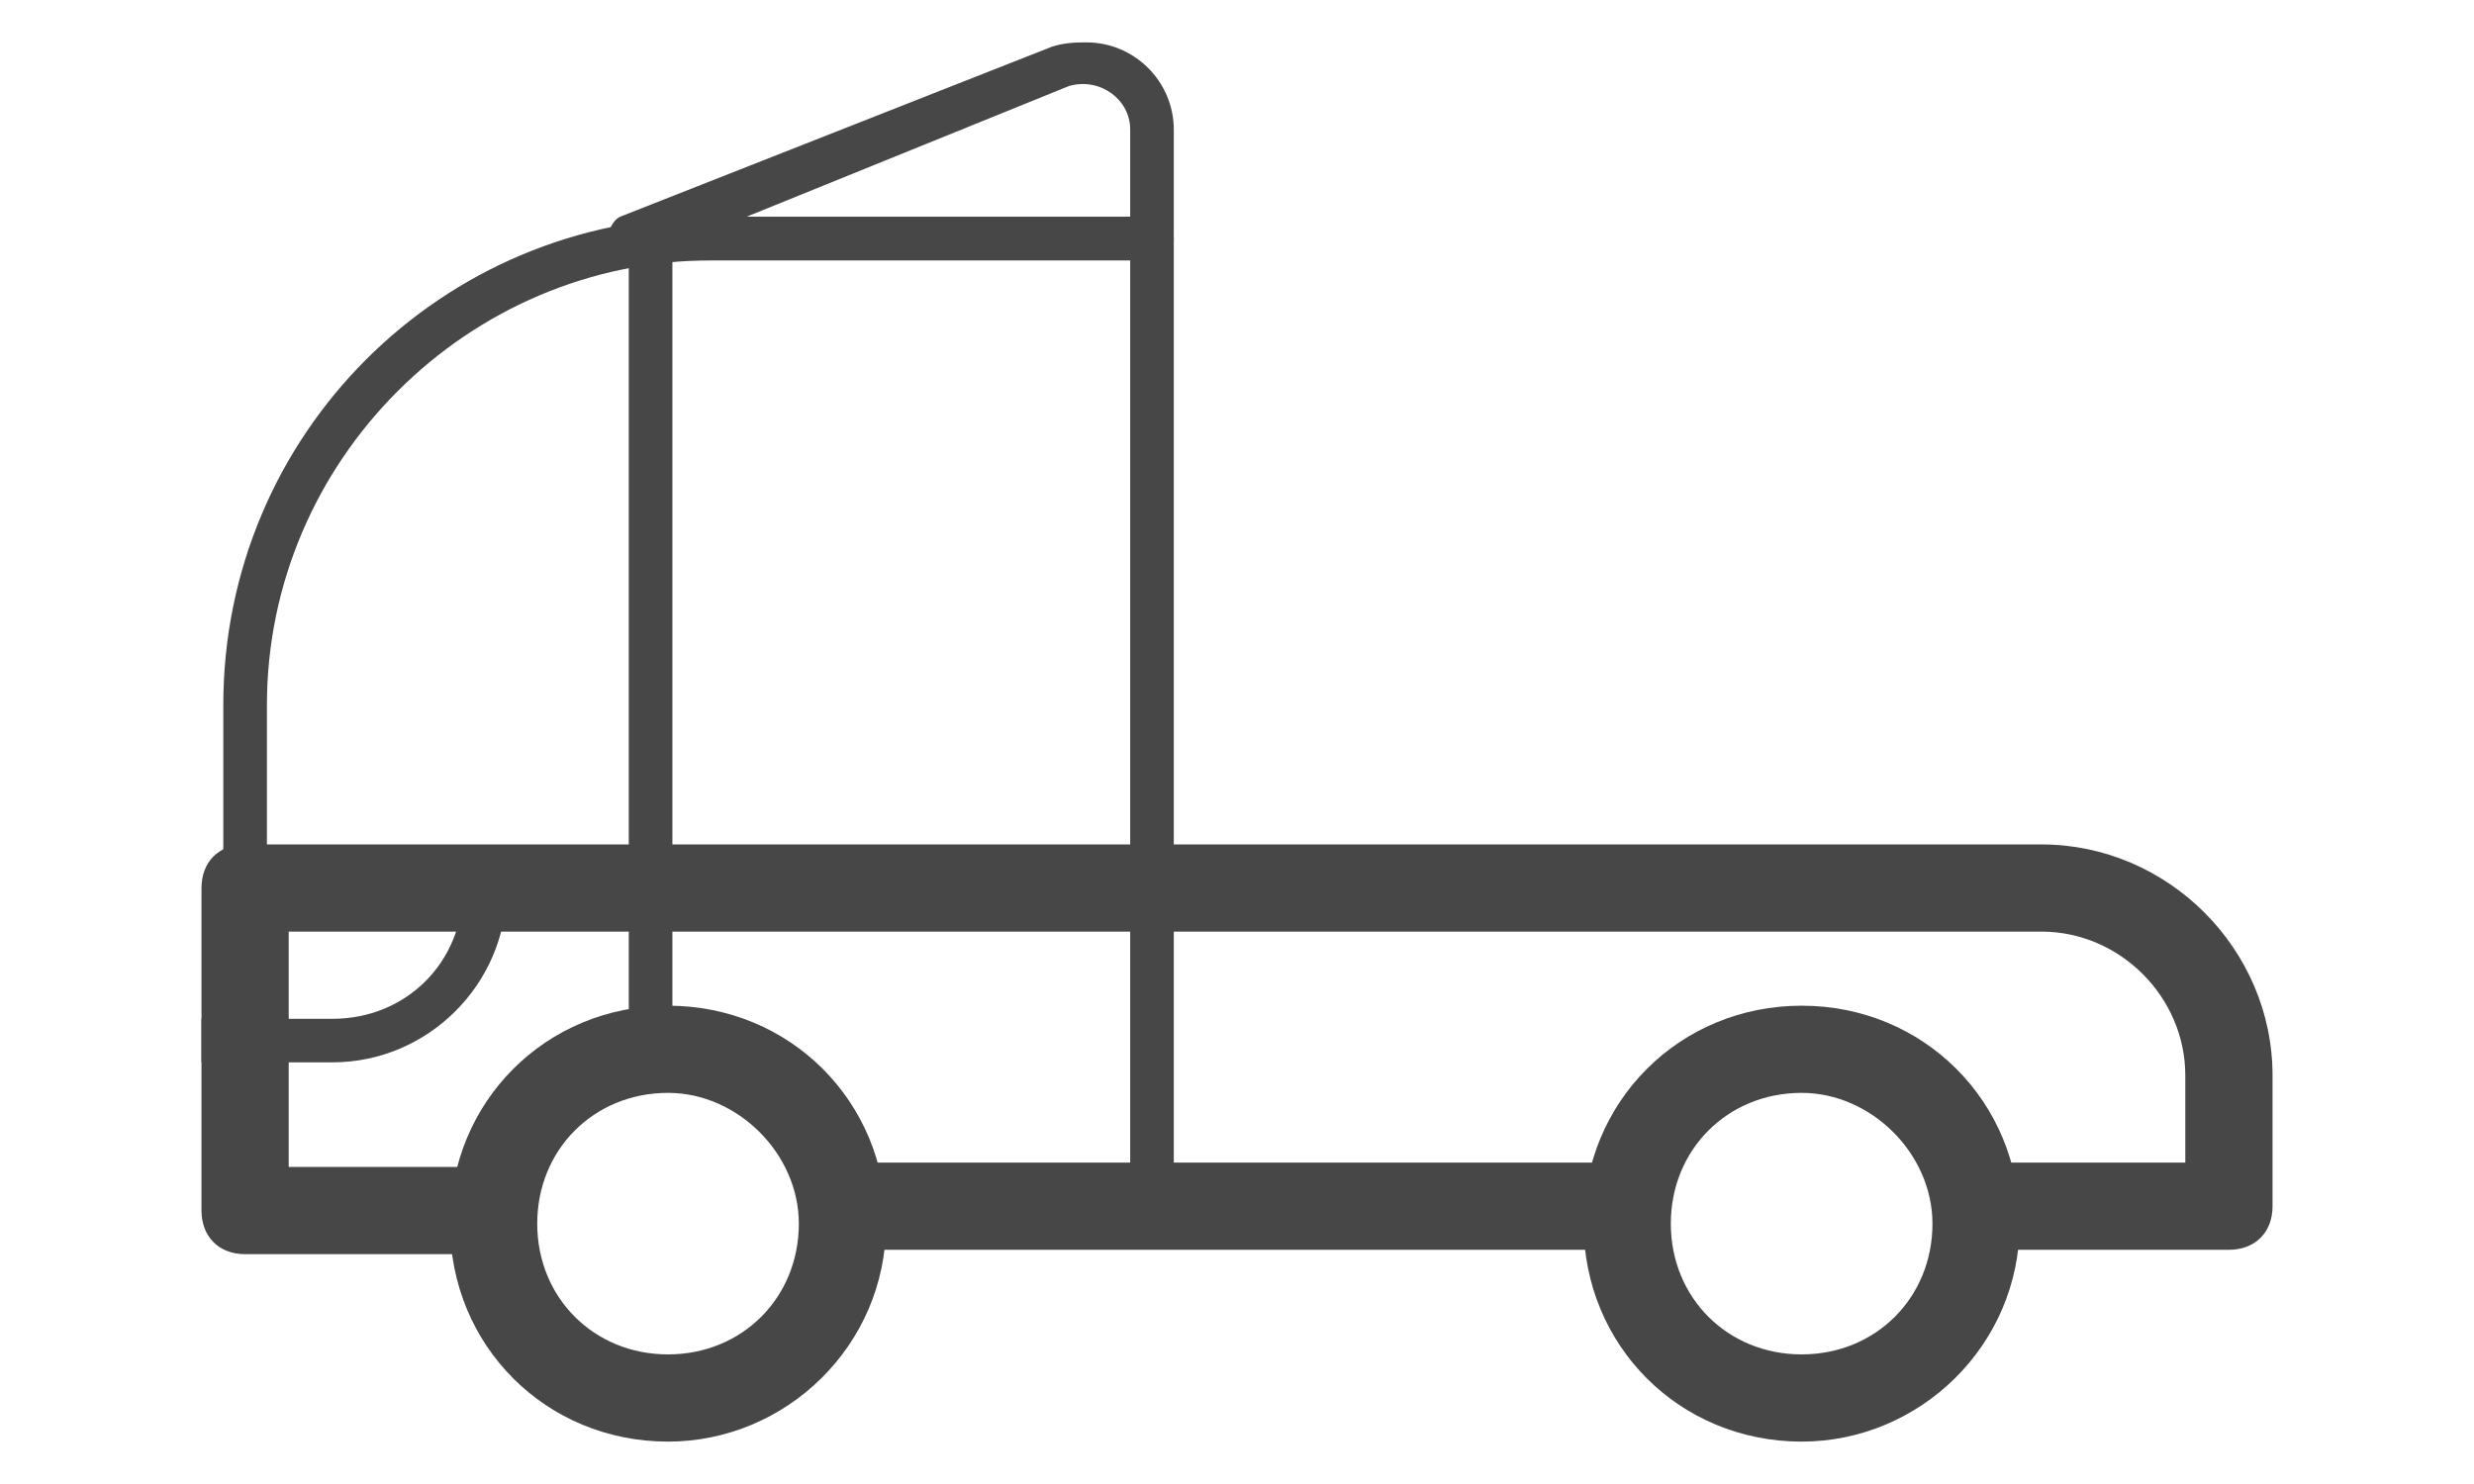 <?xml version="1.0" encoding="utf-8"?>
<svg width="65px" height="39px" viewBox="0 0 65 39" fill="none" xmlns="http://www.w3.org/2000/svg">
  <path d="M 8.73 27.919 L 5.294 27.919 L 5.294 26.775 L 8.73 26.775 C 10.678 26.775 12.167 25.285 12.167 23.337 L 13.312 23.337 C 13.312 25.858 11.25 27.919 8.73 27.919 Z" style="fill: rgb(71, 71, 71);"/>
  <path d="M 30.267 32.273 L 22.019 32.273 C 21.675 32.273 21.446 32.044 21.446 31.701 C 21.446 31.356 21.675 31.127 22.019 31.127 L 29.694 31.127 L 29.694 6.842 L 18.698 6.842 C 12.282 6.842 7.013 12.111 7.013 18.527 L 7.013 31.241 L 12.969 31.241 C 13.312 31.241 13.542 31.471 13.542 31.814 C 13.542 32.158 13.312 32.388 12.969 32.388 L 6.439 32.388 C 6.096 32.388 5.867 32.158 5.867 31.814 L 5.867 18.527 C 5.867 11.424 11.594 5.696 18.698 5.696 L 30.267 5.696 C 30.61 5.696 30.839 5.925 30.839 6.269 L 30.839 31.814 C 30.839 32.044 30.61 32.273 30.267 32.273 Z" style="fill: rgb(71, 71, 71);"/>
  <path d="M 58.562 32.845 L 51.917 32.845 C 51.229 32.845 50.772 32.388 50.772 31.701 C 50.772 31.012 51.229 30.554 51.917 30.554 L 57.415 30.554 L 57.415 28.263 C 57.415 26.202 55.698 24.483 53.636 24.483 L 7.585 24.483 L 7.585 30.668 L 12.969 30.668 C 13.656 30.668 14.115 31.127 14.115 31.814 C 14.115 32.501 13.656 32.96 12.969 32.96 L 6.439 32.96 C 5.752 32.96 5.294 32.501 5.294 31.814 L 5.294 23.337 C 5.294 22.65 5.752 22.192 6.439 22.192 L 53.636 22.192 C 56.958 22.192 59.707 24.941 59.707 28.263 L 59.707 31.701 C 59.707 32.388 59.249 32.845 58.562 32.845 Z" style="fill: rgb(71, 71, 71);"/>
  <path d="M 42.754 32.845 L 22.134 32.845 C 21.446 32.845 20.988 32.388 20.988 31.701 C 20.988 31.012 21.446 30.554 22.134 30.554 L 42.754 30.554 C 43.441 30.554 43.898 31.012 43.898 31.701 C 43.898 32.388 43.326 32.845 42.754 32.845 Z" style="fill: rgb(71, 71, 71);"/>
  <path d="M 17.551 37.886 C 14.343 37.886 11.824 35.366 11.824 32.158 C 11.824 28.951 14.343 26.43 17.551 26.43 C 20.759 26.43 23.279 28.951 23.279 32.158 C 23.279 35.366 20.645 37.886 17.551 37.886 Z M 17.551 28.721 C 15.604 28.721 14.115 30.211 14.115 32.158 C 14.115 34.105 15.604 35.594 17.551 35.594 C 19.498 35.594 20.988 34.105 20.988 32.158 C 20.988 30.325 19.385 28.721 17.551 28.721 Z" style="fill: rgb(71, 71, 71);"/>
  <path d="M 47.335 37.886 C 44.128 37.886 41.607 35.366 41.607 32.158 C 41.607 28.951 44.128 26.43 47.335 26.43 C 50.542 26.43 53.063 28.951 53.063 32.158 C 53.063 35.366 50.428 37.886 47.335 37.886 Z M 47.335 28.721 C 45.388 28.721 43.898 30.211 43.898 32.158 C 43.898 34.105 45.388 35.594 47.335 35.594 C 49.282 35.594 50.772 34.105 50.772 32.158 C 50.772 30.325 49.168 28.721 47.335 28.721 Z" style="fill: rgb(71, 71, 71);"/>
  <path d="M 30.267 6.842 L 16.52 6.842 C 16.291 6.842 16.062 6.612 15.948 6.383 C 15.948 6.155 16.062 5.811 16.291 5.696 L 27.633 1.229 C 27.976 1.114 28.32 1.114 28.548 1.114 C 29.808 1.114 30.839 2.146 30.839 3.406 L 30.839 6.269 C 30.839 6.612 30.61 6.842 30.267 6.842 Z M 19.613 5.696 L 29.694 5.696 L 29.694 3.406 C 29.694 2.603 28.893 2.031 28.09 2.259 L 19.613 5.696 Z" style="fill: rgb(71, 71, 71);"/>
  <path d="M 17.093 28.034 C 16.749 28.034 16.52 27.805 16.52 27.462 L 16.52 6.842 C 16.52 6.498 16.749 6.269 17.093 6.269 C 17.436 6.269 17.666 6.498 17.666 6.842 L 17.666 27.462 C 17.666 27.805 17.323 28.034 17.093 28.034 Z" style="fill: rgb(71, 71, 71);"/>
</svg>